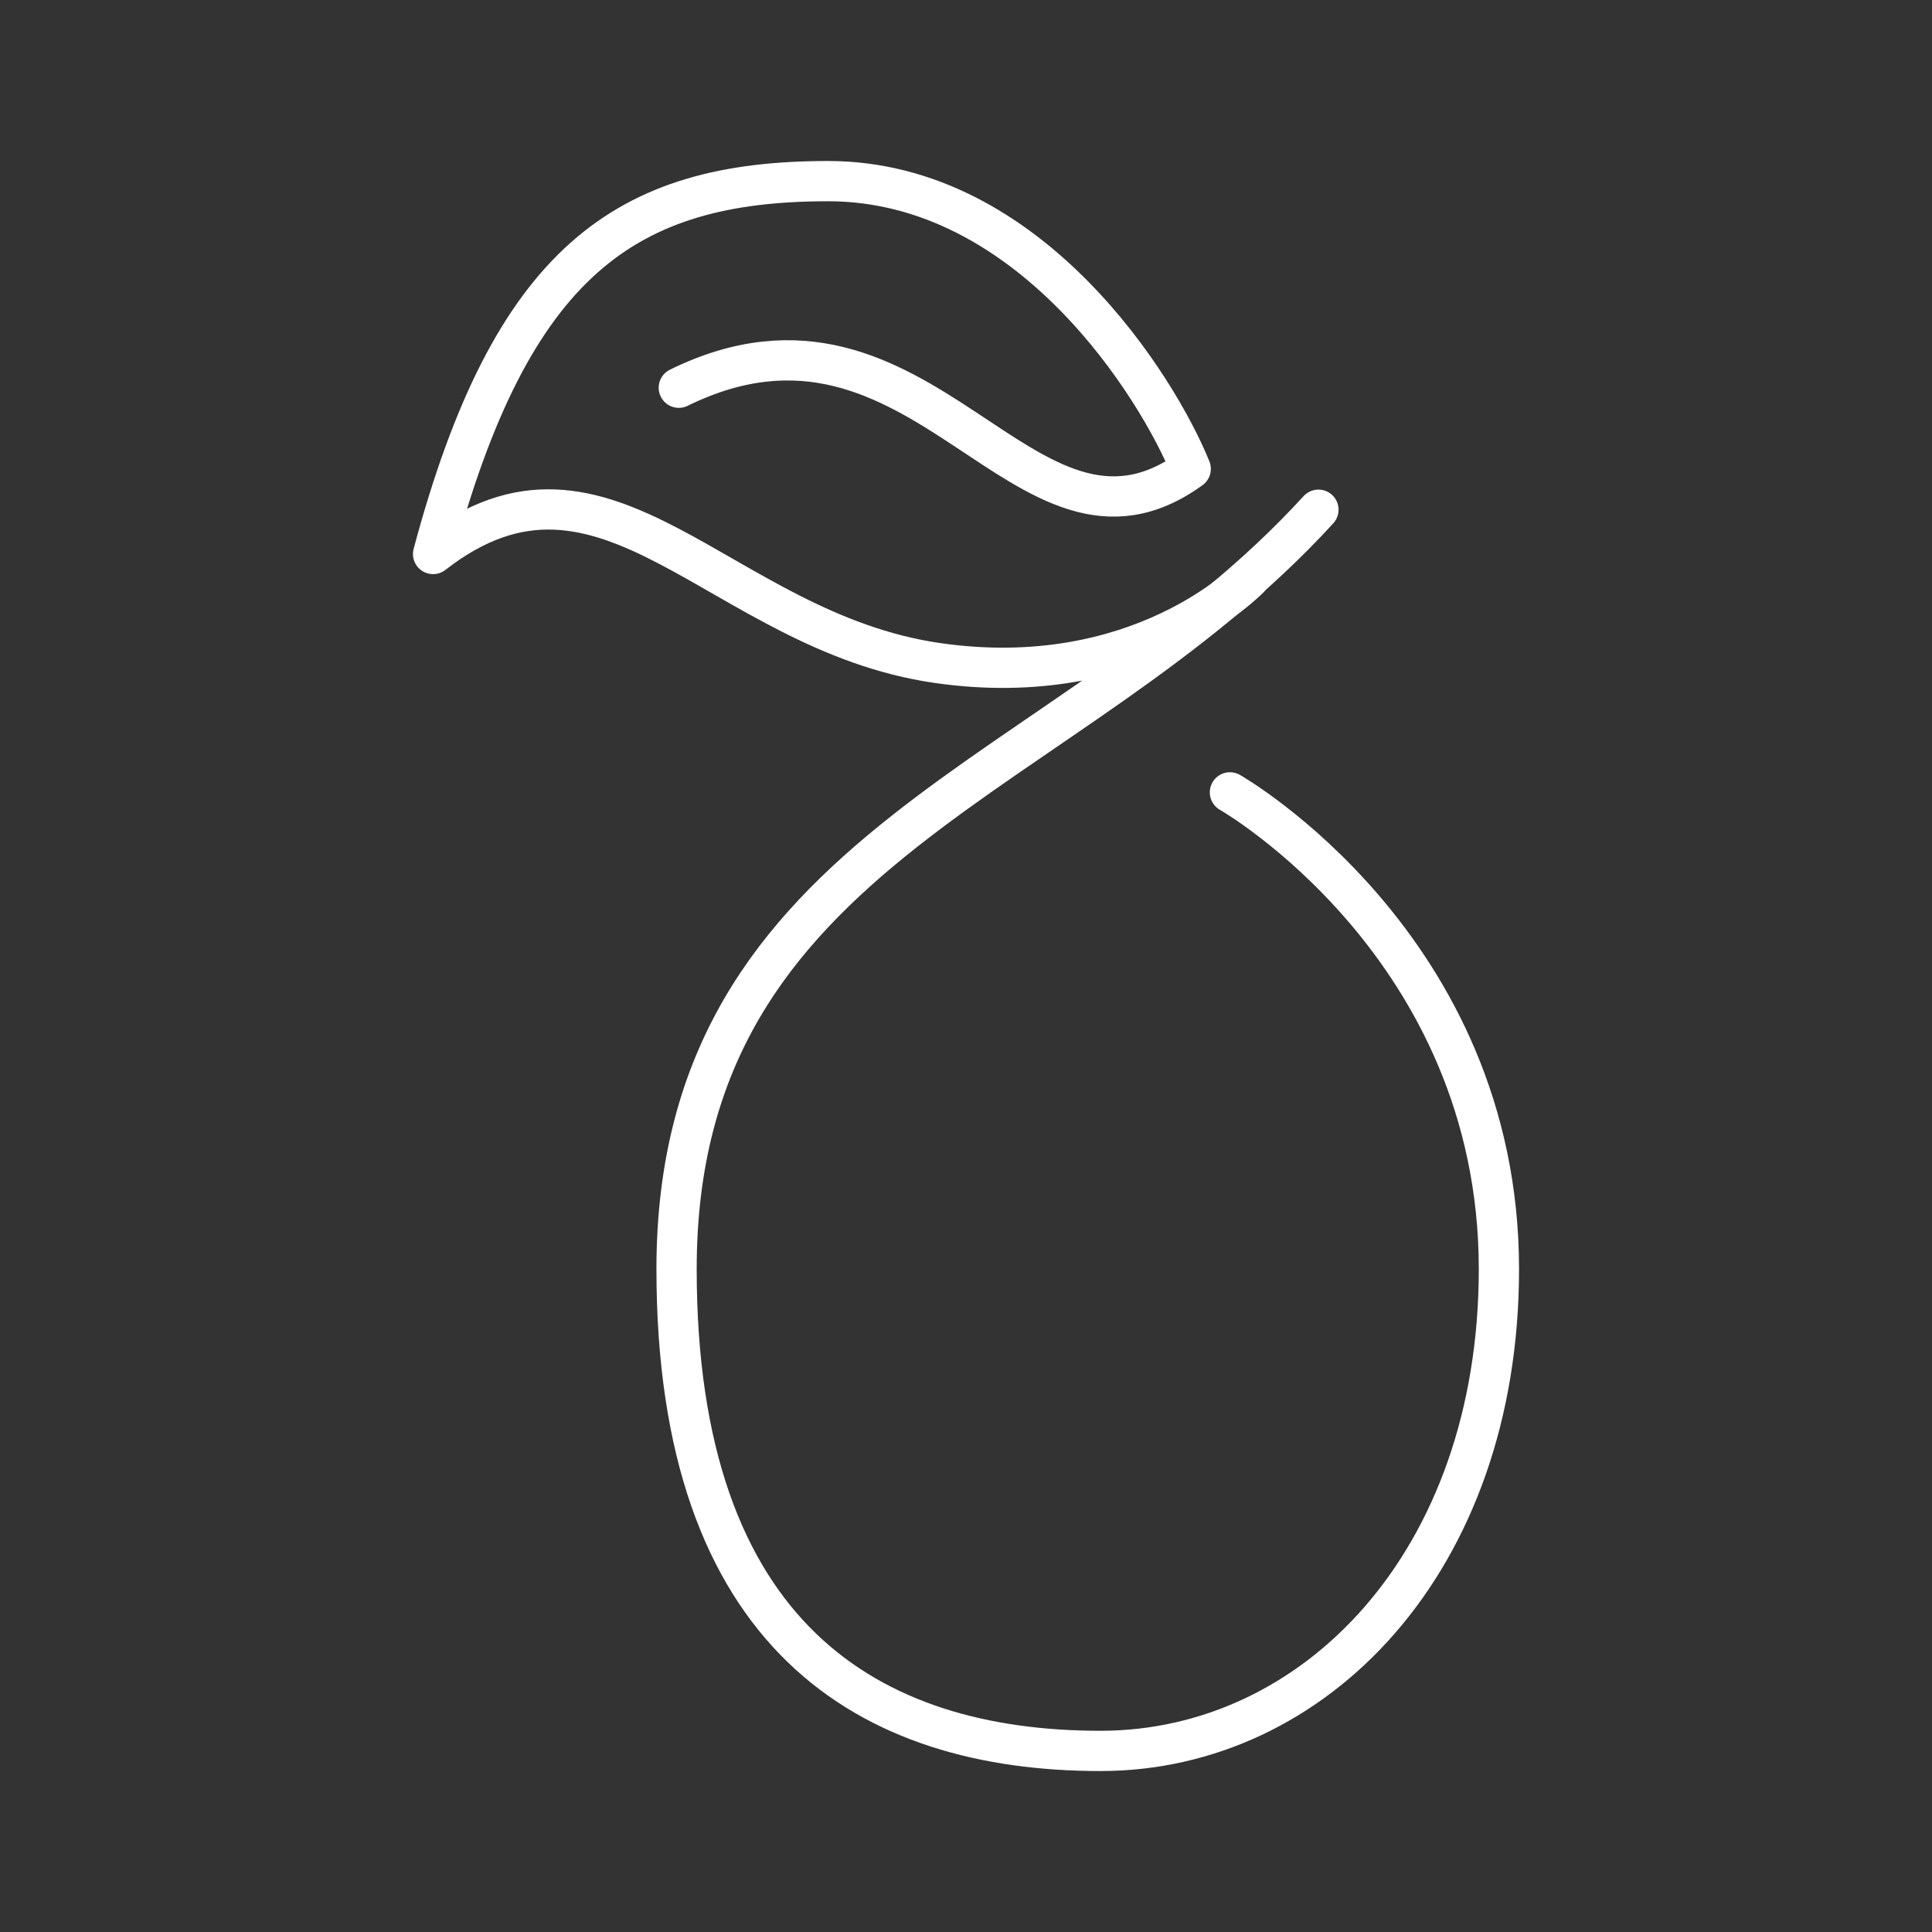 <?xml version="1.0" encoding="UTF-8"?><svg id="a" xmlns="http://www.w3.org/2000/svg" viewBox="0 0 48 48"><rect x="0" y="0" width="48" height="48" fill="#333333" stroke="none"/><defs><style>.b{fill:none;stroke:#fff;stroke-linecap:round;stroke-linejoin:round;}</style></defs><path class="b" d="m32.756,12.664c-6.218,6.81-15.947,8.248-15.947,18.866,0,9.137,4.794,11.971,10.533,11.971,5.316,0,9.898-4.695,9.898-11.971,0-8.037-6.683-11.844-6.683-11.844"/><path class="b" d="m31.035,14.366s-2.718,2.835-7.754,2.105c-5.42-.786-8.21-6.066-12.521-2.707,1.946-7.276,4.78-9.264,9.813-9.264s8.206,5.16,9.01,7.149c-4.145,3.003-6.627-5.005-12.718-2.016"/></svg>